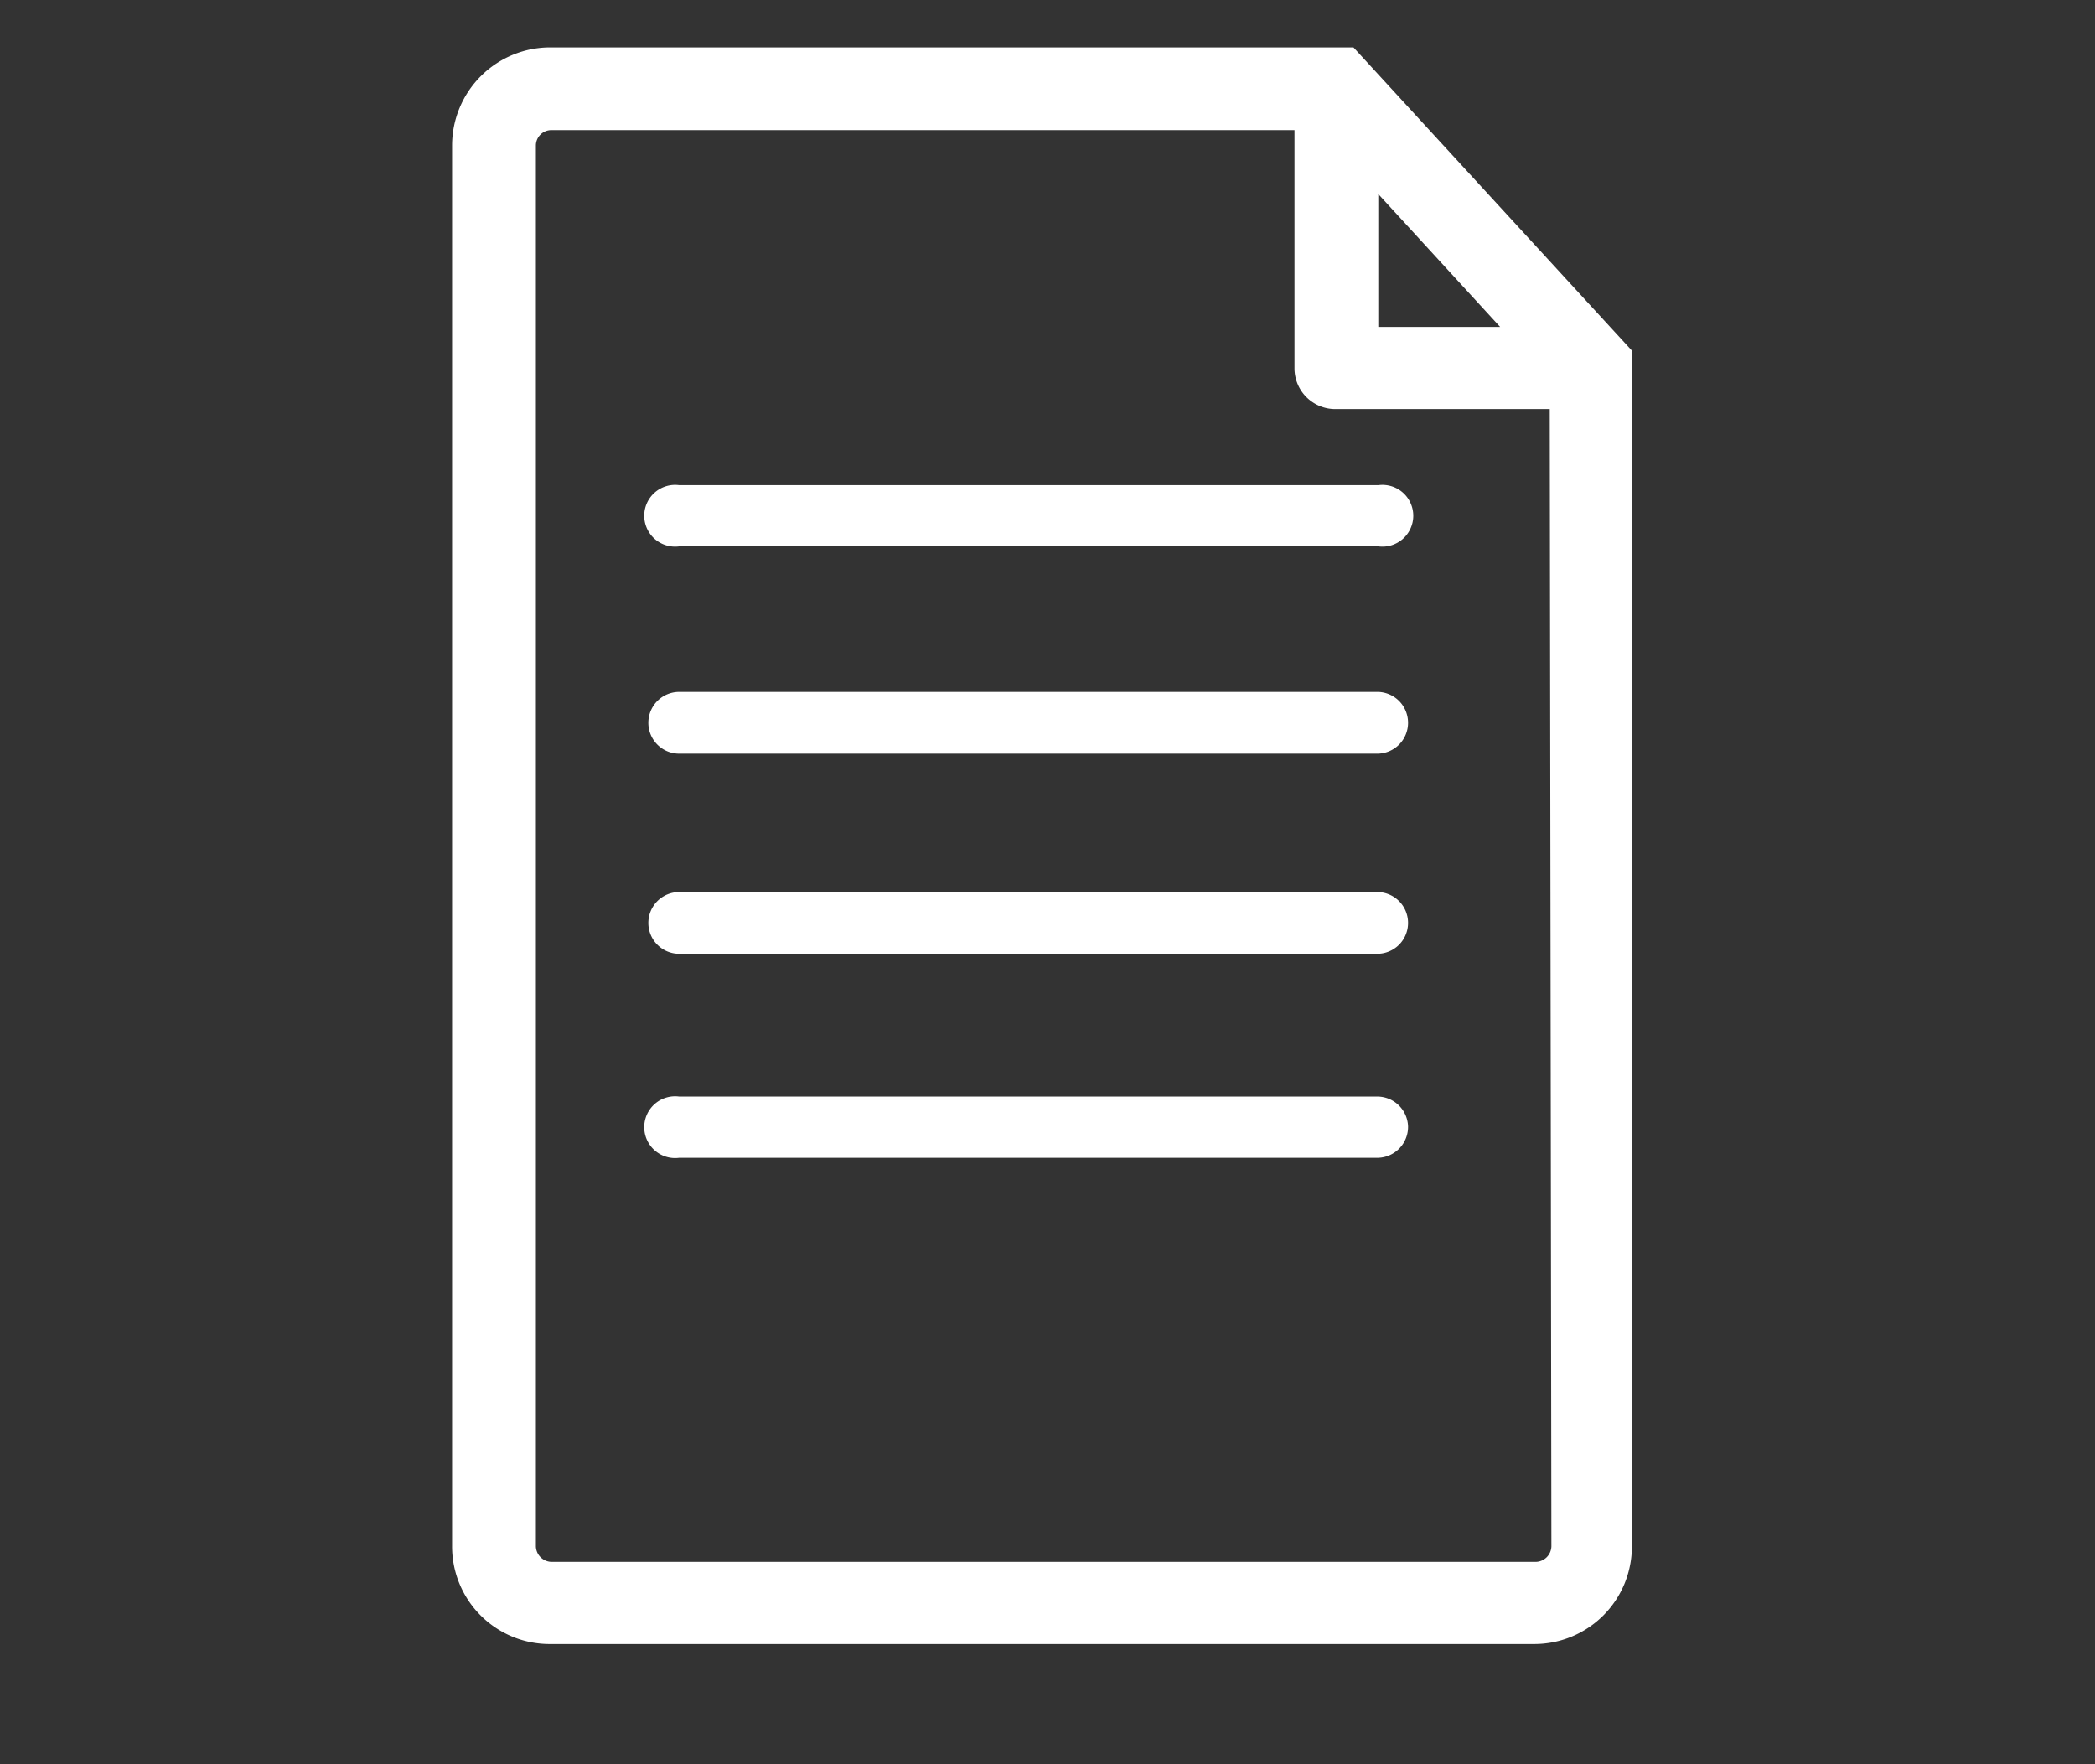 <svg xmlns="http://www.w3.org/2000/svg" width="38" height="32" viewBox="0 0 38 32"><rect x="0" y="0" width="38" height="32" fill="#333333" stroke="none"/><path d="M24.55.86H10A1.78,1.78,0,0,0,8.2,2.64V28.05A1.77,1.77,0,0,0,10,29.82H27.83a1.77,1.77,0,0,0,1.77-1.77V6.36ZM25,3.52l2.21,2.41H25Zm3.14,24.53a.29.29,0,0,1-.28.28H10a.29.29,0,0,1-.28-.28V2.64A.28.28,0,0,1,10,2.36H23.48V6.67a.74.74,0,0,0,.74.75h3.89ZM12.32,8.8H25a.56.56,0,1,1,0,1.11H12.32a.56.56,0,1,1,0-1.11Zm13.22,4.31a.56.56,0,0,1-.56.56H12.32a.56.56,0,1,1,0-1.12H25A.56.56,0,0,1,25.54,13.11Zm0,3.63a.56.56,0,0,1-.56.56H12.32a.56.56,0,1,1,0-1.12H25A.56.56,0,0,1,25.54,16.74Zm0,3.69A.56.56,0,0,1,25,21H12.32a.56.56,0,1,1,0-1.11H25A.56.56,0,0,1,25.54,20.43Z" fill="#ffffff"/></svg>